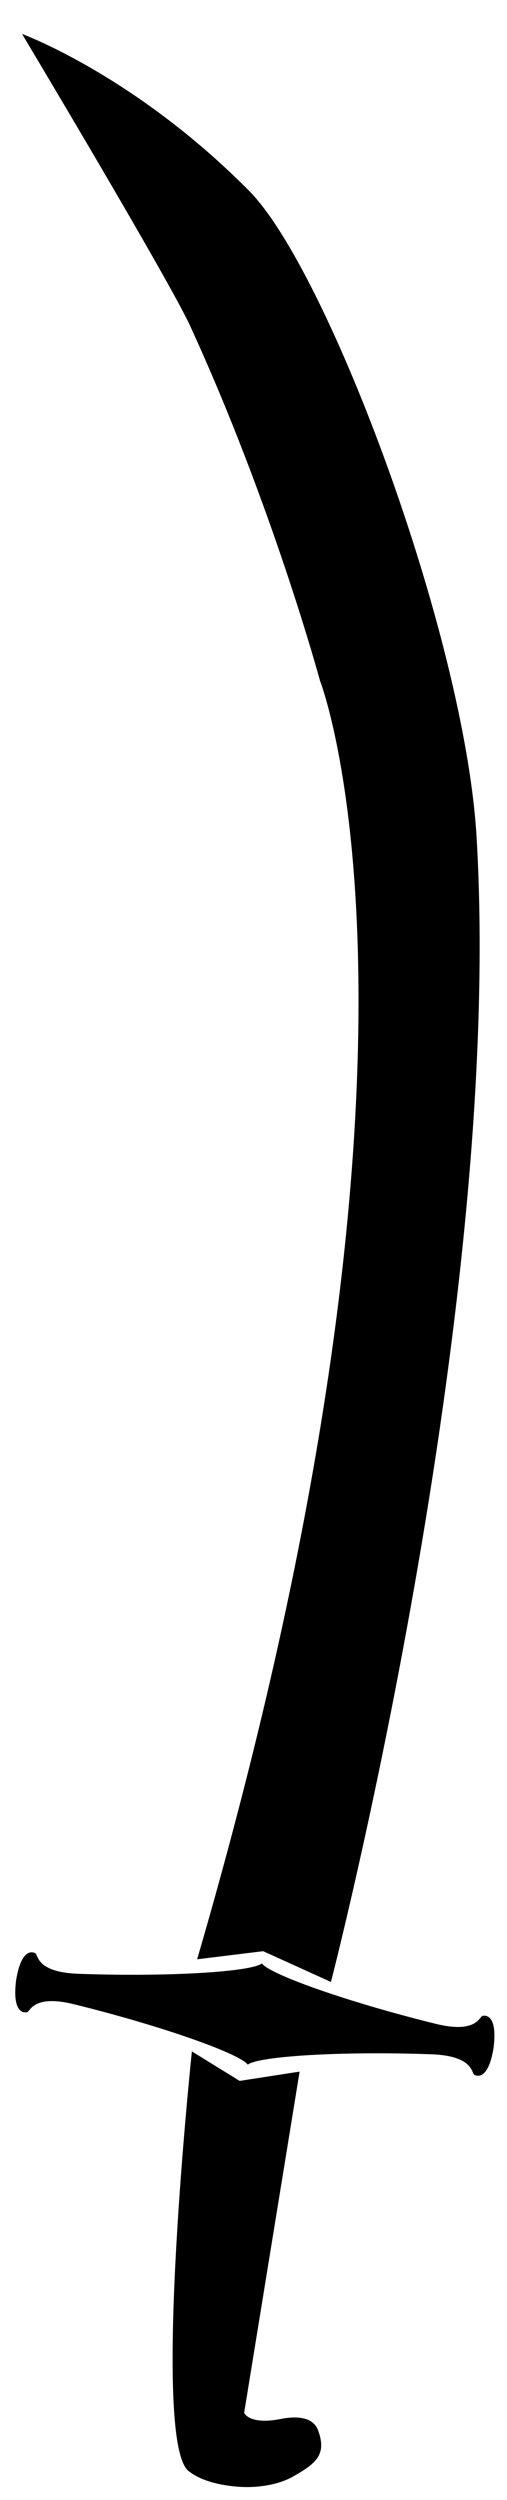 <?xml version="1.0" encoding="UTF-8" standalone="no"?>
<!-- Created with Inkscape (http://www.inkscape.org/) -->

<svg
   width="70.384mm"
   height="346.595mm"
   viewBox="0 0 70.384 346.595"
   version="1.1"
   id="svg1"
   sodipodi:docname="Scimitar.svg"
   inkscape:version="1.4 (86a8ad7, 2024-10-11)"
   xmlns:inkscape="http://www.inkscape.org/namespaces/inkscape"
   xmlns:sodipodi="http://sodipodi.sourceforge.net/DTD/sodipodi-0.dtd"
   xmlns="http://www.w3.org/2000/svg"
   xmlns:svg="http://www.w3.org/2000/svg">
  <sodipodi:namedview
     id="namedview1"
     pagecolor="#505050"
     bordercolor="#ffffff"
     borderopacity="1"
     inkscape:showpageshadow="0"
     inkscape:pageopacity="0"
     inkscape:pagecheckerboard="1"
     inkscape:deskcolor="#505050"
     inkscape:document-units="mm"
     inkscape:zoom="0.17417514"
     inkscape:cx="203.81783"
     inkscape:cy="100.47358"
     inkscape:window-width="1366"
     inkscape:window-height="697"
     inkscape:window-x="-8"
     inkscape:window-y="-8"
     inkscape:window-maximized="1"
     inkscape:current-layer="layer1"
     showgrid="true">
    <inkscape:grid
       id="grid35"
       units="mm"
       originx="-17.307"
       originy="-43.902"
       spacingx="100"
       spacingy="100"
       empcolor="#0099e5"
       empopacity="0.302"
       color="#0099e5"
       opacity="0.149"
       empspacing="5"
       enabled="true"
       visible="true" />
  </sodipodi:namedview>
  <defs
     id="defs1">
    <inkscape:path-effect
       effect="mirror_symmetry"
       start_point="117.236,149.444"
       end_point="117.236,157.27"
       center_point="117.236,153.357"
       id="path-effect1"
       is_visible="true"
       lpeversion="1.2"
       lpesatellites=""
       mode="free"
       discard_orig_path="false"
       fuse_paths="true"
       oposite_fuse="false"
       split_items="false"
       split_open="false"
       link_styles="false" />
    <inkscape:path-effect
       effect="mirror_symmetry"
       start_point="91.854,151.813"
       end_point="117.471,151.813"
       center_point="104.663,151.813"
       id="path-effect4"
       is_visible="true"
       lpeversion="1.2"
       lpesatellites=""
       mode="Y"
       discard_orig_path="false"
       fuse_paths="true"
       oposite_fuse="false"
       split_items="false"
       split_open="false"
       link_styles="false" />
    <inkscape:path-effect
       effect="mirror_symmetry"
       start_point="110.721,-103.534"
       end_point="110.721,243.061"
       center_point="110.721,69.763"
       id="path-effect2"
       is_visible="true"
       lpeversion="1.2"
       lpesatellites=""
       mode="vertical"
       discard_orig_path="false"
       fuse_paths="false"
       oposite_fuse="false"
       split_items="false"
       split_open="false"
       link_styles="false" />
    <inkscape:path-effect
       effect="mirror_symmetry"
       start_point="296.55,-125.085"
       end_point="296.55,-102.489"
       center_point="296.55,-113.787"
       id="path-effect14"
       is_visible="true"
       lpeversion="1.2"
       lpesatellites=""
       mode="free"
       discard_orig_path="false"
       fuse_paths="true"
       oposite_fuse="false"
       split_items="false"
       split_open="false"
       link_styles="false" />
    <inkscape:path-effect
       effect="mirror_symmetry"
       start_point="128.756,-148.952"
       end_point="128.756,212.652"
       center_point="128.756,31.85"
       id="path-effect13"
       is_visible="true"
       lpeversion="1.2"
       lpesatellites=""
       mode="free"
       discard_orig_path="false"
       fuse_paths="true"
       oposite_fuse="false"
       split_items="false"
       split_open="false"
       link_styles="false" />
    <inkscape:path-effect
       effect="mirror_symmetry"
       start_point="113.788,-145.662"
       end_point="113.788,305.277"
       center_point="113.788,79.808"
       id="path-effect12"
       is_visible="true"
       lpeversion="1.2"
       lpesatellites=""
       mode="free"
       discard_orig_path="false"
       fuse_paths="true"
       oposite_fuse="false"
       split_items="false"
       split_open="false"
       link_styles="false" />
    <inkscape:path-effect
       effect="bspline"
       id="path-effect8"
       is_visible="true"
       lpeversion="1.3"
       weight="33.333"
       steps="2"
       helper_size="0"
       apply_no_weight="true"
       apply_with_weight="true"
       only_selected="false"
       uniform="false" />
    <inkscape:path-effect
       effect="bspline"
       id="path-effect7"
       is_visible="true"
       lpeversion="1.3"
       weight="33.333"
       steps="2"
       helper_size="0"
       apply_no_weight="true"
       apply_with_weight="true"
       only_selected="false"
       uniform="false" />
    <inkscape:path-effect
       effect="bspline"
       id="path-effect6"
       is_visible="true"
       lpeversion="1.3"
       weight="33.333"
       steps="2"
       helper_size="0"
       apply_no_weight="true"
       apply_with_weight="true"
       only_selected="false"
       uniform="false" />
  </defs>
  <g
     inkscape:label="Layer 1"
     inkscape:groupmode="layer"
     id="layer1"
     transform="translate(-75.529,103.534)">
    <g
       id="g3"
       transform="rotate(-3.633,99.002,164.612)">
      <path
         style="fill:#000000;stroke-width:0.204"
         d="m 115.878,184.783 -8.392,0.758 -6.355,-4.499 c 0,0 -9.106,53.499 -4.151,58.026 2.602,2.377 7.587,2.704 7.587,2.704 0,0 3.832,0.445 6.825,-1.01 3.413,-1.66 4.864,-2.763 3.918,-6.121 -0.572,-2.031 -2.957,-2.244 -5.085,-1.964 -4.446,0.584 -5.03,-1.165 -5.03,-1.165 z"
         id="path1"
         sodipodi:nodetypes="cccscssscc" />
      <g
         id="g1"
         transform="matrix(1.292,0.265,-0.265,1.292,12.639,-46.779)">
        <g
           id="g5"
           transform="translate(-10.784,-0.889)"
           inkscape:path-effect="#path-effect1">
          <path
             style="fill:#000000;stroke-width:0.265"
             d="m 117.236,146.441 c -1.01,1.041 -9.633,2.791 -18.992,3.754 -4.43,0.456 -4.44,-1.393 -4.771,-1.506 0,0 -1.547,-0.749 -1.615,3.123 0.068,3.873 1.615,3.123 1.615,3.123 0.332,-0.113 0.342,-1.962 4.771,-1.506 9.359,0.963 17.982,2.713 18.992,3.754 1.01,-1.041 9.633,-2.791 18.992,-3.754 4.43,-0.456 4.44,1.393 4.771,1.506 0,0 1.547,0.749 1.615,-3.123 C 142.547,147.94 141,148.689 141,148.689 c -0.332,0.113 -0.342,1.962 -4.771,1.506 -9.359,-0.963 -17.982,-2.713 -18.992,-3.754 z"
             id="path2"
             sodipodi:nodetypes="ccscsc"
             inkscape:path-effect="#path-effect4"
             inkscape:original-d="m 117.47121,149.67487 c -0.14056,-0.27961 -0.18123,7.5687 -0.16783,7.59533 -0.5973,-1.02849 -9.43957,-2.85003 -19.059407,-3.83978 -4.429958,-0.45579 -4.439044,1.39248 -4.770925,1.50557 0,0 -2.092807,1.01332 -1.519064,-5.40353 0.02345,-0.26231 25.517236,0.14242 25.517226,0.14241 z" />
        </g>
      </g>
      <path
         style="fill:#000000;stroke-width:0.265"
         d="m 102.667,168.34 9.218,-0.539 9.122,4.854 c 0,0 29.99,-91.484 30.235,-157.215 0.104,-27.941 -15.592,-79.567 -25.817,-91.299 -14.844,-17.032 -30.103,-23.734 -30.103,-23.734 0,0 18.173,35.252 20.701,41.815 9.867,25.62 14.901,50.304 14.901,50.304 0,0 16.636,51.813 -28.256,175.812 z"
         id="path3"
         sodipodi:nodetypes="cccsscscc"
         inkscape:label="path3" />
    </g>
  </g>
</svg>
